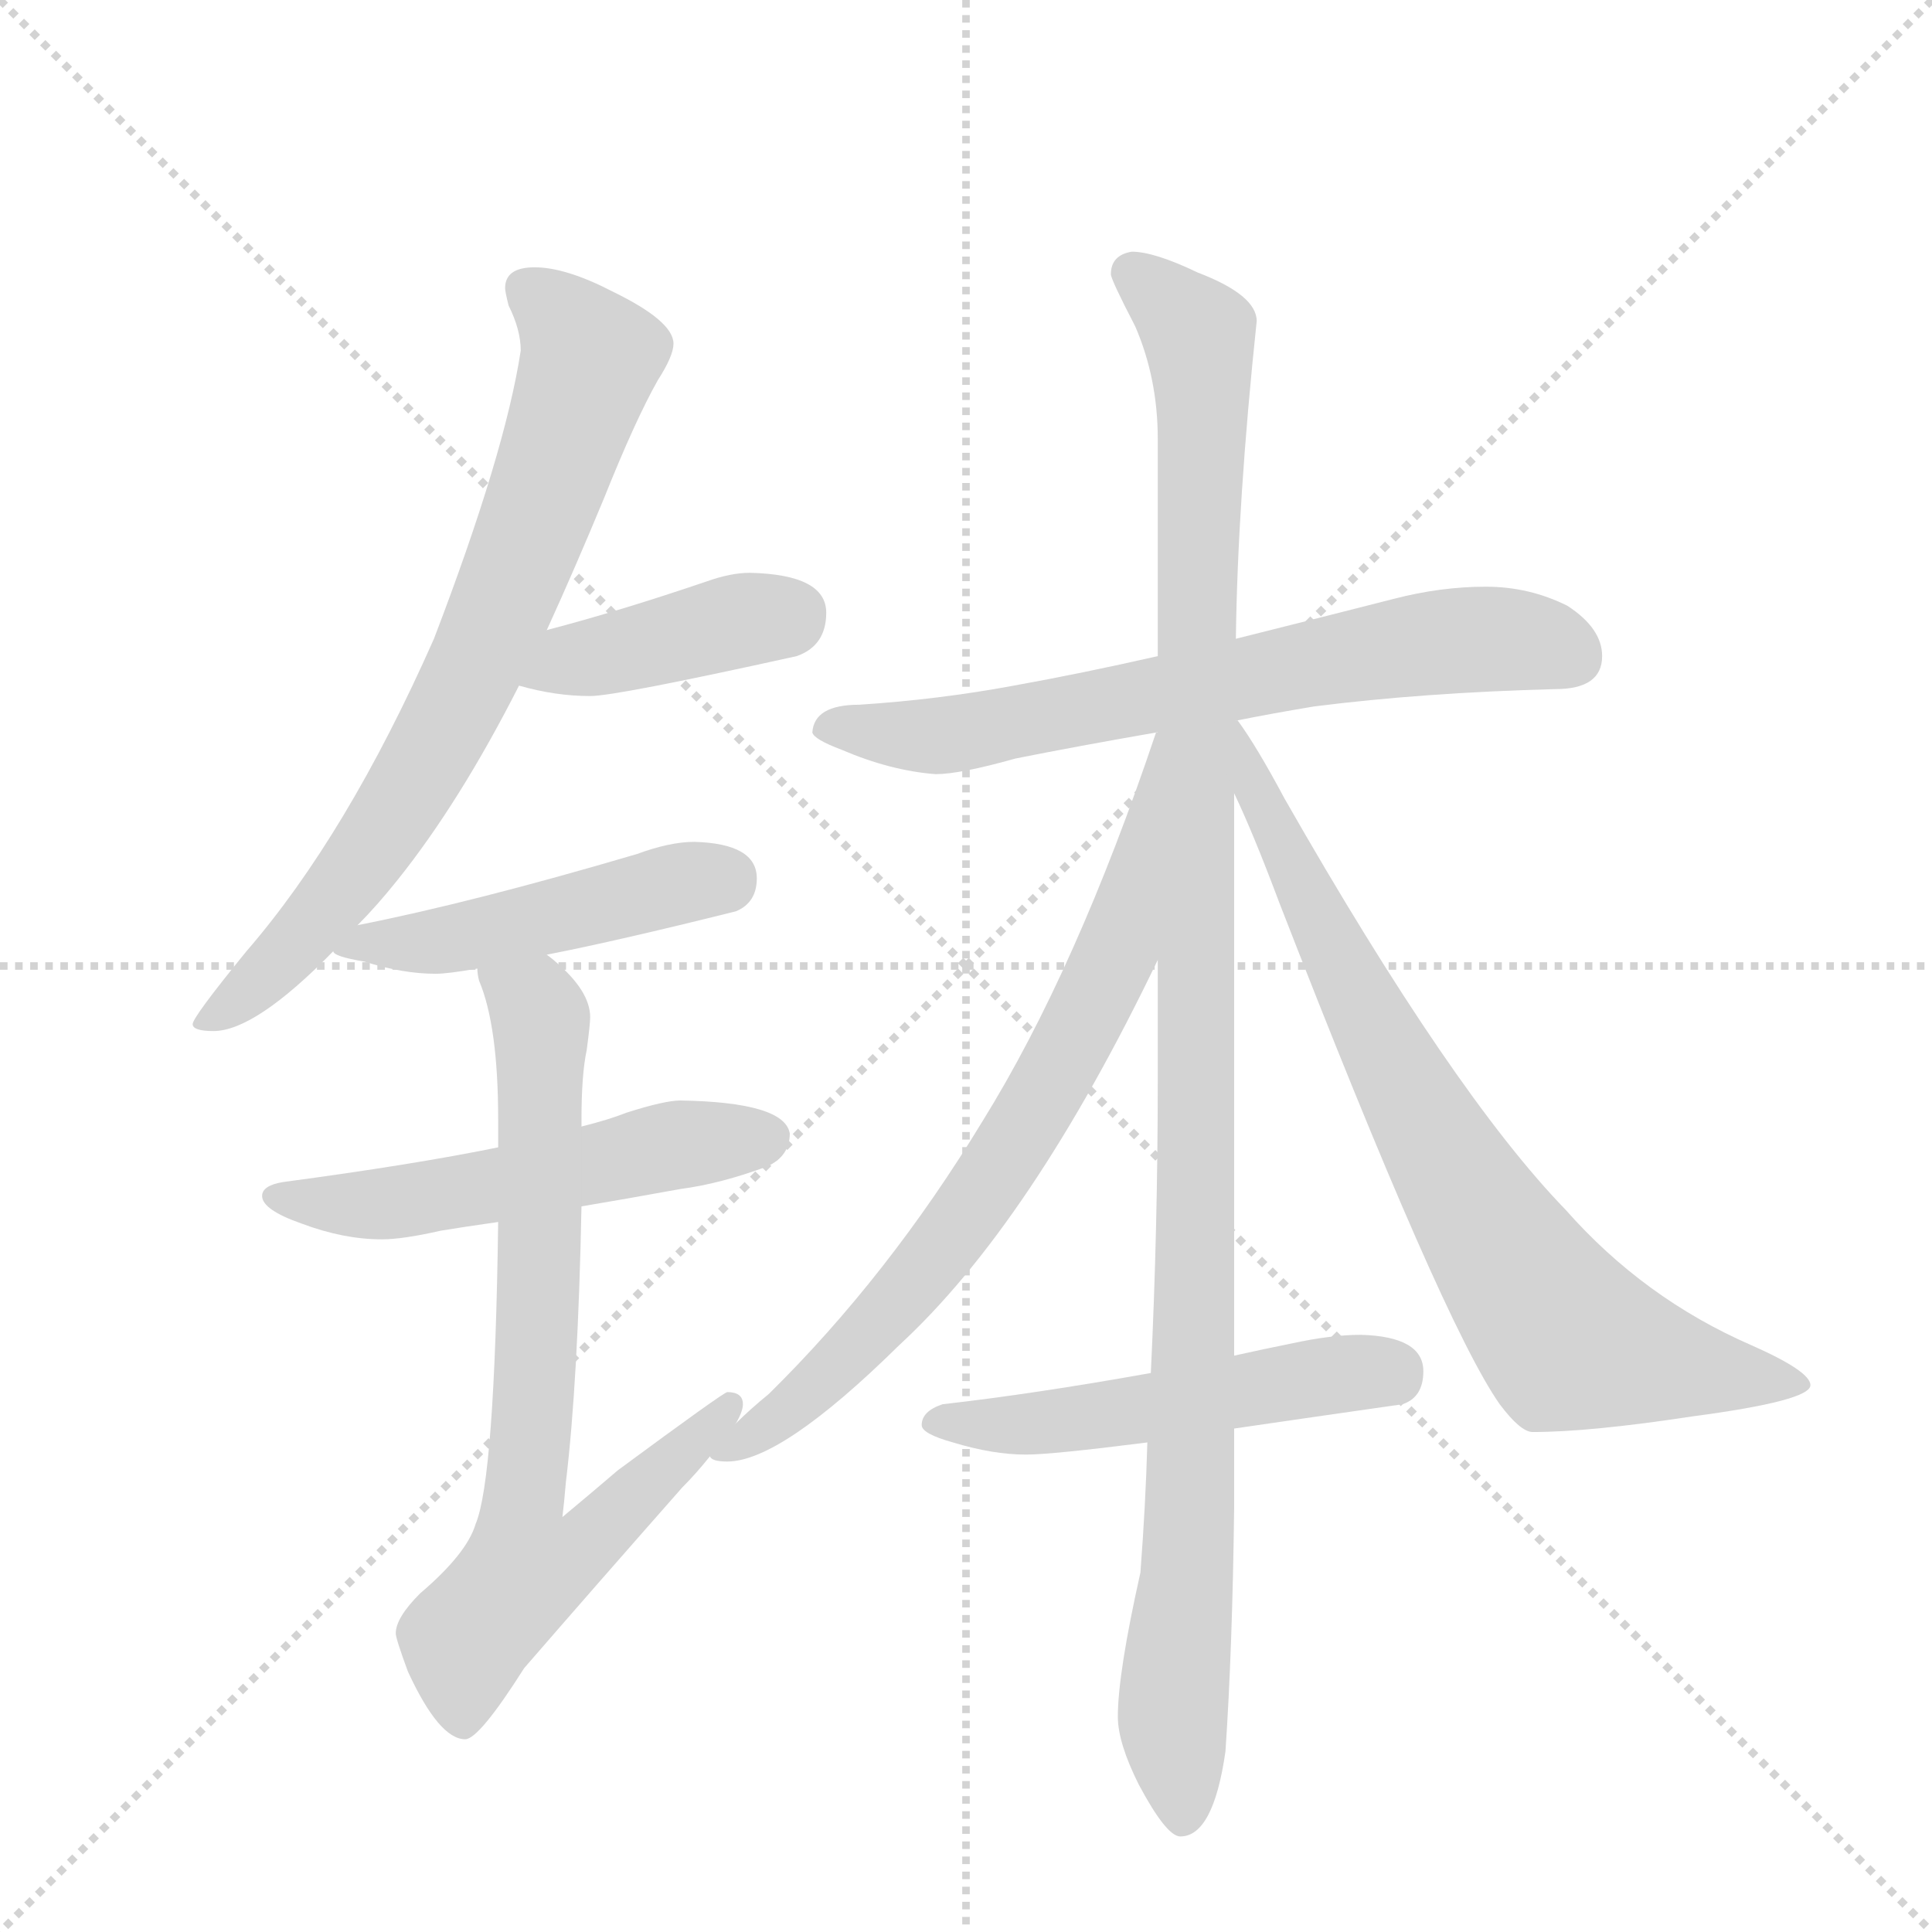<svg version="1.1" viewBox="0 0 1024 1024" xmlns="http://www.w3.org/2000/svg">
  <g stroke="lightgray" stroke-dasharray="1,1" stroke-width="1" transform="scale(4, 4)">
    <line x1="0" y1="0" x2="256" y2="256"></line>
    <line x1="256" y1="0" x2="0" y2="256"></line>
    <line x1="128" y1="0" x2="128" y2="256"></line>
    <line x1="0" y1="128" x2="256" y2="128"></line>
  </g>
  <g transform="scale(0.92, -0.92) translate(60, -900)">
    <style type="text/css">
      
        @keyframes keyframes0 {
          from {
            stroke: blue;
            stroke-dashoffset: 761;
            stroke-width: 128;
          }
          71% {
            animation-timing-function: step-end;
            stroke: blue;
            stroke-dashoffset: 0;
            stroke-width: 128;
          }
          to {
            stroke: black;
            stroke-width: 1024;
          }
        }
        #make-me-a-hanzi-animation-0 {
          animation: keyframes0 0.869s both;
          animation-delay: 0s;
          animation-timing-function: linear;
        }
      
        @keyframes keyframes1 {
          from {
            stroke: blue;
            stroke-dashoffset: 413;
            stroke-width: 128;
          }
          57% {
            animation-timing-function: step-end;
            stroke: blue;
            stroke-dashoffset: 0;
            stroke-width: 128;
          }
          to {
            stroke: black;
            stroke-width: 1024;
          }
        }
        #make-me-a-hanzi-animation-1 {
          animation: keyframes1 0.586s both;
          animation-delay: 0.869s;
          animation-timing-function: linear;
        }
      
        @keyframes keyframes2 {
          from {
            stroke: blue;
            stroke-dashoffset: 480;
            stroke-width: 128;
          }
          61% {
            animation-timing-function: step-end;
            stroke: blue;
            stroke-dashoffset: 0;
            stroke-width: 128;
          }
          to {
            stroke: black;
            stroke-width: 1024;
          }
        }
        #make-me-a-hanzi-animation-2 {
          animation: keyframes2 0.641s both;
          animation-delay: 1.455s;
          animation-timing-function: linear;
        }
      
        @keyframes keyframes3 {
          from {
            stroke: blue;
            stroke-dashoffset: 542;
            stroke-width: 128;
          }
          64% {
            animation-timing-function: step-end;
            stroke: blue;
            stroke-dashoffset: 0;
            stroke-width: 128;
          }
          to {
            stroke: black;
            stroke-width: 1024;
          }
        }
        #make-me-a-hanzi-animation-3 {
          animation: keyframes3 0.691s both;
          animation-delay: 2.096s;
          animation-timing-function: linear;
        }
      
        @keyframes keyframes4 {
          from {
            stroke: blue;
            stroke-dashoffset: 771;
            stroke-width: 128;
          }
          72% {
            animation-timing-function: step-end;
            stroke: blue;
            stroke-dashoffset: 0;
            stroke-width: 128;
          }
          to {
            stroke: black;
            stroke-width: 1024;
          }
        }
        #make-me-a-hanzi-animation-4 {
          animation: keyframes4 0.877s both;
          animation-delay: 2.787s;
          animation-timing-function: linear;
        }
      
        @keyframes keyframes5 {
          from {
            stroke: blue;
            stroke-dashoffset: 694;
            stroke-width: 128;
          }
          69% {
            animation-timing-function: step-end;
            stroke: blue;
            stroke-dashoffset: 0;
            stroke-width: 128;
          }
          to {
            stroke: black;
            stroke-width: 1024;
          }
        }
        #make-me-a-hanzi-animation-5 {
          animation: keyframes5 0.815s both;
          animation-delay: 3.665s;
          animation-timing-function: linear;
        }
      
        @keyframes keyframes6 {
          from {
            stroke: blue;
            stroke-dashoffset: 1166;
            stroke-width: 128;
          }
          79% {
            animation-timing-function: step-end;
            stroke: blue;
            stroke-dashoffset: 0;
            stroke-width: 128;
          }
          to {
            stroke: black;
            stroke-width: 1024;
          }
        }
        #make-me-a-hanzi-animation-6 {
          animation: keyframes6 1.199s both;
          animation-delay: 4.479s;
          animation-timing-function: linear;
        }
      
        @keyframes keyframes7 {
          from {
            stroke: blue;
            stroke-dashoffset: 740;
            stroke-width: 128;
          }
          71% {
            animation-timing-function: step-end;
            stroke: blue;
            stroke-dashoffset: 0;
            stroke-width: 128;
          }
          to {
            stroke: black;
            stroke-width: 1024;
          }
        }
        #make-me-a-hanzi-animation-7 {
          animation: keyframes7 0.852s both;
          animation-delay: 5.678s;
          animation-timing-function: linear;
        }
      
        @keyframes keyframes8 {
          from {
            stroke: blue;
            stroke-dashoffset: 793;
            stroke-width: 128;
          }
          72% {
            animation-timing-function: step-end;
            stroke: blue;
            stroke-dashoffset: 0;
            stroke-width: 128;
          }
          to {
            stroke: black;
            stroke-width: 1024;
          }
        }
        #make-me-a-hanzi-animation-8 {
          animation: keyframes8 0.895s both;
          animation-delay: 6.53s;
          animation-timing-function: linear;
        }
      
        @keyframes keyframes9 {
          from {
            stroke: blue;
            stroke-dashoffset: 523;
            stroke-width: 128;
          }
          63% {
            animation-timing-function: step-end;
            stroke: blue;
            stroke-dashoffset: 0;
            stroke-width: 128;
          }
          to {
            stroke: black;
            stroke-width: 1024;
          }
        }
        #make-me-a-hanzi-animation-9 {
          animation: keyframes9 0.676s both;
          animation-delay: 7.426s;
          animation-timing-function: linear;
        }
      
    </style>
    
      <path d="M 248 746 Q 231 746 231 734 Q 231 732 233 724 Q 240 710 240 698 Q 231 639 190 532 Q 140 419 82 352 Q 51 314 51 310 Q 51 306 63 306 Q 87 306 132 352 L 146 367 Q 157 378 169 393 Q 205 438 239 505 L 255 537 Q 271 572 288 613 Q 306 658 319 681 Q 328 695 328 702 Q 328 715 293 732 Q 266 746 248 746 Z" fill="lightgray"></path>
    
      <path d="M 239 505 Q 260 499 280 499 Q 295 499 399 522 Q 416 528 416 547 Q 416 569 372 570 Q 361 570 347 565 Q 297 548 255 537 C 226 529 210 513 239 505 Z" fill="lightgray"></path>
    
      <path d="M 132 352 Q 132 349 150 346 Q 172 339 191 339 Q 198 339 215 342 L 255 350 Q 296 358 364 375 Q 376 380 376 394 Q 376 414 340 415 Q 326 415 307 408 Q 212 380 146 367 C 117 361 116 361 132 352 Z" fill="lightgray"></path>
    
      <path d="M 227 239 Q 178 229 103 219 Q 91 217 91 211 Q 91 203 114 195 Q 138 186 160 186 Q 172 186 194 191 Q 206 193 227 196 L 275 205 Q 299 209 332 215 Q 355 218 382 228 Q 395 234 395 247 Q 392 265 332 266 Q 323 266 301 259 Q 291 255 275 251 L 227 239 Z" fill="lightgray"></path>
    
      <path d="M 215 342 Q 215 339 216 335 Q 227 309 227 255 L 227 239 L 227 196 Q 225 48 214 22 Q 209 5 182 -18 Q 168 -32 168 -41 Q 168 -44 175 -63 Q 193 -102 208 -102 Q 216 -102 242 -61 Q 281 -16 333 43 Q 341 51 349 61 L 364 80 Q 368 87 368 91 Q 368 98 359 98 Q 357 98 296 53 Q 282 41 264 26 Q 265 34 266 46 Q 273 104 275 205 L 275 251 L 275 255 Q 275 281 278 295 Q 280 310 280 314 Q 280 329 260 346 Q 259 347 255 350 C 233 370 207 371 215 342 Z" fill="lightgray"></path>
    
      <path d="M 653 485 Q 673 489 697 493 Q 760 501 836 503 Q 863 503 863 522 Q 863 538 843 551 Q 821 562 796 562 Q 770 562 743 555 Q 696 543 652 532 L 607 522 Q 563 512 524 505 Q 481 497 435 494 Q 409 494 408 478 Q 409 474 425 468 Q 453 456 479 454 Q 493 454 525 463 Q 560 470 606 478 L 653 485 Z" fill="lightgray"></path>
    
      <path d="M 607 347 L 607 278 Q 607 192 603 109 L 601 69 Q 600 33 597 -6 Q 584 -64 584 -89 Q 584 -104 596 -128 Q 612 -158 620 -158 Q 639 -158 646 -109 Q 650 -50 651 31 L 651 77 L 651 119 L 651 443 L 652 532 Q 653 611 664 715 Q 664 730 630 743 Q 605 755 592 755 Q 580 753 580 742 Q 580 739 594 712 Q 607 682 607 647 L 607 522 L 607 347 Z" fill="lightgray"></path>
    
      <path d="M 349 61 Q 350 58 359 58 Q 390 58 458 125 Q 534 195 607 347 C 620 374 618 506 607 478 L 606 478 Q 560 341 506 254 Q 452 165 383 97 Q 372 88 364 80 C 344 62 344 62 349 61 Z" fill="lightgray"></path>
    
      <path d="M 651 443 Q 662 420 677 380 Q 771 138 804 91 Q 816 75 823 75 Q 856 75 915 84 Q 983 93 983 102 Q 983 110 949 125 Q 887 152 842 203 Q 777 270 680 440 Q 664 470 653 485 L 651 485 C 633 508 639 470 651 443 Z" fill="lightgray"></path>
    
      <path d="M 603 109 Q 536 97 483 91 Q 471 87 471 79 Q 471 74 489 69 Q 512 62 531 62 Q 546 62 601 69 L 651 77 Q 692 83 748 91 Q 760 95 760 110 Q 760 130 724 131 Q 707 131 684 126 Q 669 123 651 119 L 603 109 Z" fill="lightgray"></path>
    
    
      <clipPath id="make-me-a-hanzi-clip-0">
        <path d="M 248 746 Q 231 746 231 734 Q 231 732 233 724 Q 240 710 240 698 Q 231 639 190 532 Q 140 419 82 352 Q 51 314 51 310 Q 51 306 63 306 Q 87 306 132 352 L 146 367 Q 157 378 169 393 Q 205 438 239 505 L 255 537 Q 271 572 288 613 Q 306 658 319 681 Q 328 695 328 702 Q 328 715 293 732 Q 266 746 248 746 Z"></path>
      </clipPath>
      <path clip-path="url(#make-me-a-hanzi-clip-0)" d="M 244 733 L 280 694 L 217 523 L 141 393 L 100 345 L 57 309" fill="none" id="make-me-a-hanzi-animation-0" stroke-dasharray="633 1266" stroke-linecap="round"></path>
    
      <clipPath id="make-me-a-hanzi-clip-1">
        <path d="M 239 505 Q 260 499 280 499 Q 295 499 399 522 Q 416 528 416 547 Q 416 569 372 570 Q 361 570 347 565 Q 297 548 255 537 C 226 529 210 513 239 505 Z"></path>
      </clipPath>
      <path clip-path="url(#make-me-a-hanzi-clip-1)" d="M 247 508 L 269 520 L 398 547" fill="none" id="make-me-a-hanzi-animation-1" stroke-dasharray="285 570" stroke-linecap="round"></path>
    
      <clipPath id="make-me-a-hanzi-clip-2">
        <path d="M 132 352 Q 132 349 150 346 Q 172 339 191 339 Q 198 339 215 342 L 255 350 Q 296 358 364 375 Q 376 380 376 394 Q 376 414 340 415 Q 326 415 307 408 Q 212 380 146 367 C 117 361 116 361 132 352 Z"></path>
      </clipPath>
      <path clip-path="url(#make-me-a-hanzi-clip-2)" d="M 137 354 L 205 359 L 357 394" fill="none" id="make-me-a-hanzi-animation-2" stroke-dasharray="352 704" stroke-linecap="round"></path>
    
      <clipPath id="make-me-a-hanzi-clip-3">
        <path d="M 227 239 Q 178 229 103 219 Q 91 217 91 211 Q 91 203 114 195 Q 138 186 160 186 Q 172 186 194 191 Q 206 193 227 196 L 275 205 Q 299 209 332 215 Q 355 218 382 228 Q 395 234 395 247 Q 392 265 332 266 Q 323 266 301 259 Q 291 255 275 251 L 227 239 Z"></path>
      </clipPath>
      <path clip-path="url(#make-me-a-hanzi-clip-3)" d="M 100 211 L 141 205 L 172 208 L 329 241 L 382 245" fill="none" id="make-me-a-hanzi-animation-3" stroke-dasharray="414 828" stroke-linecap="round"></path>
    
      <clipPath id="make-me-a-hanzi-clip-4">
        <path d="M 215 342 Q 215 339 216 335 Q 227 309 227 255 L 227 239 L 227 196 Q 225 48 214 22 Q 209 5 182 -18 Q 168 -32 168 -41 Q 168 -44 175 -63 Q 193 -102 208 -102 Q 216 -102 242 -61 Q 281 -16 333 43 Q 341 51 349 61 L 364 80 Q 368 87 368 91 Q 368 98 359 98 Q 357 98 296 53 Q 282 41 264 26 Q 265 34 266 46 Q 273 104 275 205 L 275 251 L 275 255 Q 275 281 278 295 Q 280 310 280 314 Q 280 329 260 346 Q 259 347 255 350 C 233 370 207 371 215 342 Z"></path>
      </clipPath>
      <path clip-path="url(#make-me-a-hanzi-clip-4)" d="M 222 339 L 248 321 L 252 304 L 250 141 L 241 33 L 271 30 L 282 16 L 267 2 L 243 -4 L 212 -39 L 206 -58 L 207 -93" fill="none" id="make-me-a-hanzi-animation-4" stroke-dasharray="643 1286" stroke-linecap="round"></path>
    
      <clipPath id="make-me-a-hanzi-clip-5">
        <path d="M 653 485 Q 673 489 697 493 Q 760 501 836 503 Q 863 503 863 522 Q 863 538 843 551 Q 821 562 796 562 Q 770 562 743 555 Q 696 543 652 532 L 607 522 Q 563 512 524 505 Q 481 497 435 494 Q 409 494 408 478 Q 409 474 425 468 Q 453 456 479 454 Q 493 454 525 463 Q 560 470 606 478 L 653 485 Z"></path>
      </clipPath>
      <path clip-path="url(#make-me-a-hanzi-clip-5)" d="M 416 481 L 494 477 L 768 530 L 818 531 L 847 521" fill="none" id="make-me-a-hanzi-animation-5" stroke-dasharray="566 1132" stroke-linecap="round"></path>
    
      <clipPath id="make-me-a-hanzi-clip-6">
        <path d="M 607 347 L 607 278 Q 607 192 603 109 L 601 69 Q 600 33 597 -6 Q 584 -64 584 -89 Q 584 -104 596 -128 Q 612 -158 620 -158 Q 639 -158 646 -109 Q 650 -50 651 31 L 651 77 L 651 119 L 651 443 L 652 532 Q 653 611 664 715 Q 664 730 630 743 Q 605 755 592 755 Q 580 753 580 742 Q 580 739 594 712 Q 607 682 607 647 L 607 522 L 607 347 Z"></path>
      </clipPath>
      <path clip-path="url(#make-me-a-hanzi-clip-6)" d="M 591 743 L 631 707 L 633 675 L 626 23 L 616 -77 L 621 -148" fill="none" id="make-me-a-hanzi-animation-6" stroke-dasharray="1038 2076" stroke-linecap="round"></path>
    
      <clipPath id="make-me-a-hanzi-clip-7">
        <path d="M 349 61 Q 350 58 359 58 Q 390 58 458 125 Q 534 195 607 347 C 620 374 618 506 607 478 L 606 478 Q 560 341 506 254 Q 452 165 383 97 Q 372 88 364 80 C 344 62 344 62 349 61 Z"></path>
      </clipPath>
      <path clip-path="url(#make-me-a-hanzi-clip-7)" d="M 606 456 L 599 452 L 602 442 L 582 348 L 516 227 L 439 128 L 377 75 L 355 64" fill="none" id="make-me-a-hanzi-animation-7" stroke-dasharray="612 1224" stroke-linecap="round"></path>
    
      <clipPath id="make-me-a-hanzi-clip-8">
        <path d="M 651 443 Q 662 420 677 380 Q 771 138 804 91 Q 816 75 823 75 Q 856 75 915 84 Q 983 93 983 102 Q 983 110 949 125 Q 887 152 842 203 Q 777 270 680 440 Q 664 470 653 485 L 651 485 C 633 508 639 470 651 443 Z"></path>
      </clipPath>
      <path clip-path="url(#make-me-a-hanzi-clip-8)" d="M 653 479 L 669 432 L 729 310 L 803 183 L 840 132 L 924 108 L 978 103" fill="none" id="make-me-a-hanzi-animation-8" stroke-dasharray="665 1330" stroke-linecap="round"></path>
    
      <clipPath id="make-me-a-hanzi-clip-9">
        <path d="M 603 109 Q 536 97 483 91 Q 471 87 471 79 Q 471 74 489 69 Q 512 62 531 62 Q 546 62 601 69 L 651 77 Q 692 83 748 91 Q 760 95 760 110 Q 760 130 724 131 Q 707 131 684 126 Q 669 123 651 119 L 603 109 Z"></path>
      </clipPath>
      <path clip-path="url(#make-me-a-hanzi-clip-9)" d="M 478 80 L 543 80 L 731 111 L 742 108" fill="none" id="make-me-a-hanzi-animation-9" stroke-dasharray="395 790" stroke-linecap="round"></path>
    
  </g>
</svg>